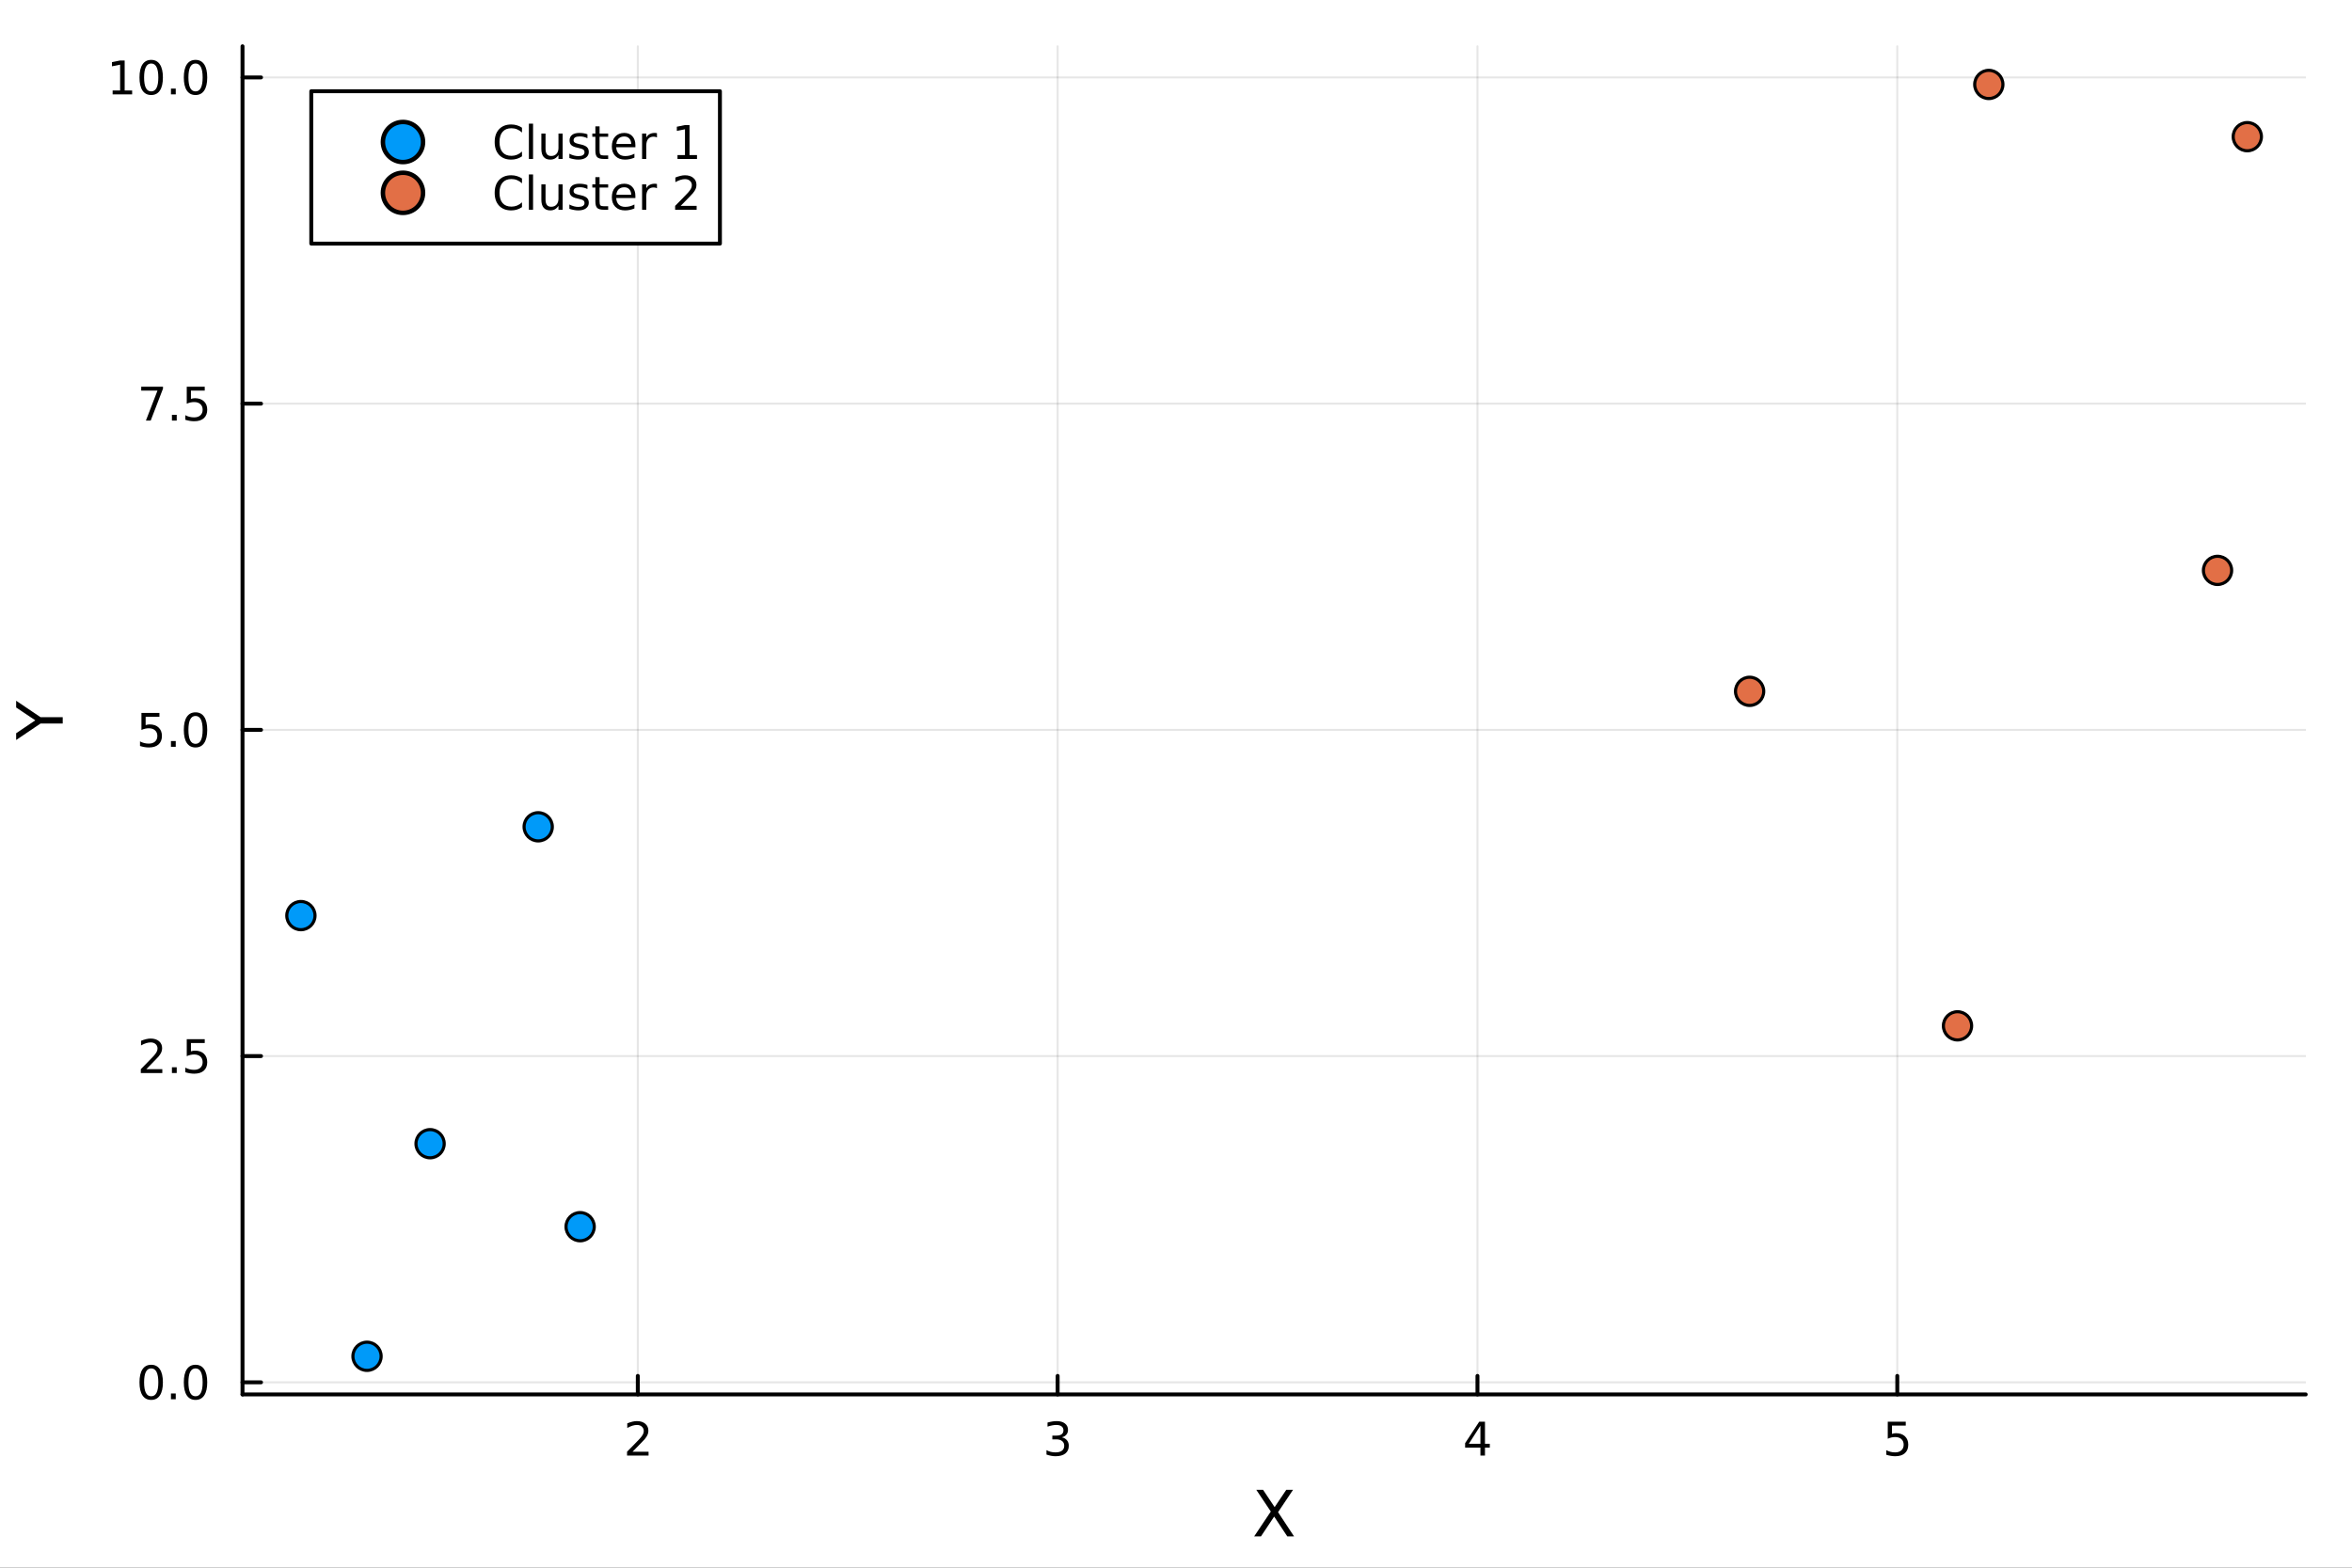 <?xml version="1.0" encoding="utf-8"?>
<svg xmlns="http://www.w3.org/2000/svg" xmlns:xlink="http://www.w3.org/1999/xlink" width="600" height="400" viewBox="0 0 2400 1600">
<rect x="0" y="0" width="2400" height="1600" fill="#333333" stroke="none"/>
<defs>
  <clipPath id="clip320">
    <rect x="0" y="0" width="2400" height="1600"/>
  </clipPath>
</defs>
<path clip-path="url(#clip320)" d="M0 1600 L2400 1600 L2400 0 L0 0  Z" fill="#ffffff" fill-rule="evenodd" fill-opacity="1"/>
<defs>
  <clipPath id="clip321">
    <rect x="480" y="0" width="1681" height="1600"/>
  </clipPath>
</defs>
<path clip-path="url(#clip320)" d="M247.459 1423.18 L2352.76 1423.18 L2352.76 47.244 L247.459 47.244  Z" fill="#ffffff" fill-rule="evenodd" fill-opacity="1"/>
<defs>
  <clipPath id="clip322">
    <rect x="247" y="47" width="2106" height="1377"/>
  </clipPath>
</defs>
<polyline clip-path="url(#clip322)" style="stroke:#000000; stroke-linecap:round; stroke-linejoin:round; stroke-width:2; stroke-opacity:0.1; fill:none" points="650.822,1423.18 650.822,47.244 "/>
<polyline clip-path="url(#clip322)" style="stroke:#000000; stroke-linecap:round; stroke-linejoin:round; stroke-width:2; stroke-opacity:0.1; fill:none" points="1079.22,1423.18 1079.22,47.244 "/>
<polyline clip-path="url(#clip322)" style="stroke:#000000; stroke-linecap:round; stroke-linejoin:round; stroke-width:2; stroke-opacity:0.1; fill:none" points="1507.62,1423.18 1507.62,47.244 "/>
<polyline clip-path="url(#clip322)" style="stroke:#000000; stroke-linecap:round; stroke-linejoin:round; stroke-width:2; stroke-opacity:0.1; fill:none" points="1936.01,1423.18 1936.01,47.244 "/>
<polyline clip-path="url(#clip322)" style="stroke:#000000; stroke-linecap:round; stroke-linejoin:round; stroke-width:2; stroke-opacity:0.1; fill:none" points="247.459,1410.81 2352.76,1410.81 "/>
<polyline clip-path="url(#clip322)" style="stroke:#000000; stroke-linecap:round; stroke-linejoin:round; stroke-width:2; stroke-opacity:0.1; fill:none" points="247.459,1077.86 2352.76,1077.86 "/>
<polyline clip-path="url(#clip322)" style="stroke:#000000; stroke-linecap:round; stroke-linejoin:round; stroke-width:2; stroke-opacity:0.1; fill:none" points="247.459,744.916 2352.76,744.916 "/>
<polyline clip-path="url(#clip322)" style="stroke:#000000; stroke-linecap:round; stroke-linejoin:round; stroke-width:2; stroke-opacity:0.1; fill:none" points="247.459,411.97 2352.76,411.97 "/>
<polyline clip-path="url(#clip322)" style="stroke:#000000; stroke-linecap:round; stroke-linejoin:round; stroke-width:2; stroke-opacity:0.1; fill:none" points="247.459,79.024 2352.76,79.024 "/>
<polyline clip-path="url(#clip320)" style="stroke:#000000; stroke-linecap:round; stroke-linejoin:round; stroke-width:4; stroke-opacity:1; fill:none" points="247.459,1423.18 2352.76,1423.18 "/>
<polyline clip-path="url(#clip320)" style="stroke:#000000; stroke-linecap:round; stroke-linejoin:round; stroke-width:4; stroke-opacity:1; fill:none" points="650.822,1423.18 650.822,1404.28 "/>
<polyline clip-path="url(#clip320)" style="stroke:#000000; stroke-linecap:round; stroke-linejoin:round; stroke-width:4; stroke-opacity:1; fill:none" points="1079.22,1423.18 1079.22,1404.28 "/>
<polyline clip-path="url(#clip320)" style="stroke:#000000; stroke-linecap:round; stroke-linejoin:round; stroke-width:4; stroke-opacity:1; fill:none" points="1507.62,1423.18 1507.62,1404.28 "/>
<polyline clip-path="url(#clip320)" style="stroke:#000000; stroke-linecap:round; stroke-linejoin:round; stroke-width:4; stroke-opacity:1; fill:none" points="1936.01,1423.18 1936.01,1404.28 "/>
<path clip-path="url(#clip320)" d="M645.475 1481.64 L661.794 1481.64 L661.794 1485.58 L639.85 1485.58 L639.85 1481.64 Q642.512 1478.89 647.095 1474.26 Q651.701 1469.61 652.882 1468.27 Q655.127 1465.74 656.007 1464.01 Q656.91 1462.25 656.91 1460.56 Q656.91 1457.8 654.965 1456.07 Q653.044 1454.33 649.942 1454.33 Q647.743 1454.33 645.289 1455.09 Q642.859 1455.86 640.081 1457.41 L640.081 1452.69 Q642.905 1451.55 645.359 1450.97 Q647.812 1450.39 649.849 1450.39 Q655.22 1450.39 658.414 1453.08 Q661.609 1455.77 661.609 1460.26 Q661.609 1462.39 660.798 1464.31 Q660.011 1466.2 657.905 1468.8 Q657.326 1469.47 654.224 1472.69 Q651.123 1475.88 645.475 1481.64 Z" fill="#000000" fill-rule="nonzero" fill-opacity="1" /><path clip-path="url(#clip320)" d="M1083.47 1466.95 Q1086.82 1467.66 1088.7 1469.93 Q1090.6 1472.2 1090.6 1475.53 Q1090.6 1480.65 1087.08 1483.45 Q1083.56 1486.25 1077.08 1486.25 Q1074.9 1486.25 1072.59 1485.81 Q1070.3 1485.39 1067.84 1484.54 L1067.84 1480.02 Q1069.79 1481.16 1072.1 1481.74 Q1074.42 1482.32 1076.94 1482.32 Q1081.34 1482.32 1083.63 1480.58 Q1085.94 1478.84 1085.94 1475.53 Q1085.94 1472.48 1083.79 1470.77 Q1081.66 1469.03 1077.84 1469.03 L1073.81 1469.03 L1073.81 1465.19 L1078.03 1465.19 Q1081.48 1465.19 1083.3 1463.82 Q1085.13 1462.43 1085.13 1459.84 Q1085.13 1457.18 1083.24 1455.77 Q1081.36 1454.33 1077.84 1454.33 Q1075.92 1454.33 1073.72 1454.75 Q1071.52 1455.16 1068.88 1456.04 L1068.88 1451.88 Q1071.55 1451.14 1073.86 1450.77 Q1076.2 1450.39 1078.26 1450.39 Q1083.58 1450.39 1086.68 1452.83 Q1089.79 1455.23 1089.79 1459.35 Q1089.79 1462.22 1088.14 1464.21 Q1086.5 1466.18 1083.47 1466.95 Z" fill="#000000" fill-rule="nonzero" fill-opacity="1" /><path clip-path="url(#clip320)" d="M1510.63 1455.09 L1498.82 1473.54 L1510.63 1473.54 L1510.63 1455.09 M1509.4 1451.02 L1515.28 1451.02 L1515.28 1473.54 L1520.21 1473.54 L1520.21 1477.43 L1515.28 1477.43 L1515.28 1485.58 L1510.63 1485.58 L1510.63 1477.43 L1495.02 1477.43 L1495.02 1472.92 L1509.4 1451.02 Z" fill="#000000" fill-rule="nonzero" fill-opacity="1" /><path clip-path="url(#clip320)" d="M1926.29 1451.02 L1944.65 1451.02 L1944.65 1454.96 L1930.57 1454.96 L1930.57 1463.43 Q1931.59 1463.08 1932.61 1462.92 Q1933.63 1462.73 1934.65 1462.73 Q1940.44 1462.73 1943.82 1465.9 Q1947.2 1469.08 1947.2 1474.49 Q1947.2 1480.07 1943.72 1483.17 Q1940.25 1486.25 1933.93 1486.25 Q1931.76 1486.25 1929.49 1485.88 Q1927.24 1485.51 1924.83 1484.77 L1924.83 1480.07 Q1926.92 1481.2 1929.14 1481.76 Q1931.36 1482.32 1933.84 1482.32 Q1937.84 1482.32 1940.18 1480.21 Q1942.52 1478.1 1942.52 1474.49 Q1942.52 1470.88 1940.18 1468.77 Q1937.84 1466.67 1933.84 1466.67 Q1931.96 1466.67 1930.09 1467.08 Q1928.24 1467.5 1926.29 1468.38 L1926.29 1451.02 Z" fill="#000000" fill-rule="nonzero" fill-opacity="1" /><path clip-path="url(#clip320)" d="M1281.93 1520.52 L1288.84 1520.52 L1300.65 1538.19 L1312.52 1520.52 L1319.43 1520.52 L1304.15 1543.34 L1320.45 1568.04 L1313.54 1568.04 L1300.17 1547.83 L1286.71 1568.04 L1279.77 1568.04 L1296.73 1542.68 L1281.93 1520.52 Z" fill="#000000" fill-rule="nonzero" fill-opacity="1" /><polyline clip-path="url(#clip320)" style="stroke:#000000; stroke-linecap:round; stroke-linejoin:round; stroke-width:4; stroke-opacity:1; fill:none" points="247.459,1423.18 247.459,47.244 "/>
<polyline clip-path="url(#clip320)" style="stroke:#000000; stroke-linecap:round; stroke-linejoin:round; stroke-width:4; stroke-opacity:1; fill:none" points="247.459,1410.81 266.356,1410.81 "/>
<polyline clip-path="url(#clip320)" style="stroke:#000000; stroke-linecap:round; stroke-linejoin:round; stroke-width:4; stroke-opacity:1; fill:none" points="247.459,1077.86 266.356,1077.86 "/>
<polyline clip-path="url(#clip320)" style="stroke:#000000; stroke-linecap:round; stroke-linejoin:round; stroke-width:4; stroke-opacity:1; fill:none" points="247.459,744.916 266.356,744.916 "/>
<polyline clip-path="url(#clip320)" style="stroke:#000000; stroke-linecap:round; stroke-linejoin:round; stroke-width:4; stroke-opacity:1; fill:none" points="247.459,411.97 266.356,411.97 "/>
<polyline clip-path="url(#clip320)" style="stroke:#000000; stroke-linecap:round; stroke-linejoin:round; stroke-width:4; stroke-opacity:1; fill:none" points="247.459,79.024 266.356,79.024 "/>
<path clip-path="url(#clip320)" d="M154.283 1396.61 Q150.672 1396.61 148.843 1400.17 Q147.038 1403.71 147.038 1410.84 Q147.038 1417.95 148.843 1421.51 Q150.672 1425.05 154.283 1425.05 Q157.917 1425.05 159.723 1421.51 Q161.552 1417.95 161.552 1410.84 Q161.552 1403.71 159.723 1400.17 Q157.917 1396.61 154.283 1396.61 M154.283 1392.9 Q160.093 1392.9 163.149 1397.51 Q166.227 1402.09 166.227 1410.84 Q166.227 1419.57 163.149 1424.18 Q160.093 1428.76 154.283 1428.76 Q148.473 1428.76 145.394 1424.18 Q142.339 1419.57 142.339 1410.84 Q142.339 1402.09 145.394 1397.51 Q148.473 1392.9 154.283 1392.9 Z" fill="#000000" fill-rule="nonzero" fill-opacity="1" /><path clip-path="url(#clip320)" d="M174.445 1422.21 L179.329 1422.21 L179.329 1428.09 L174.445 1428.09 L174.445 1422.21 Z" fill="#000000" fill-rule="nonzero" fill-opacity="1" /><path clip-path="url(#clip320)" d="M199.514 1396.61 Q195.903 1396.61 194.075 1400.17 Q192.269 1403.71 192.269 1410.84 Q192.269 1417.95 194.075 1421.51 Q195.903 1425.05 199.514 1425.05 Q203.149 1425.05 204.954 1421.51 Q206.783 1417.95 206.783 1410.84 Q206.783 1403.71 204.954 1400.17 Q203.149 1396.61 199.514 1396.61 M199.514 1392.9 Q205.324 1392.9 208.38 1397.51 Q211.459 1402.09 211.459 1410.84 Q211.459 1419.57 208.38 1424.18 Q205.324 1428.76 199.514 1428.76 Q193.704 1428.76 190.625 1424.18 Q187.57 1419.57 187.57 1410.84 Q187.57 1402.09 190.625 1397.51 Q193.704 1392.9 199.514 1392.9 Z" fill="#000000" fill-rule="nonzero" fill-opacity="1" /><path clip-path="url(#clip320)" d="M149.306 1091.21 L165.626 1091.21 L165.626 1095.14 L143.681 1095.14 L143.681 1091.21 Q146.343 1088.45 150.927 1083.82 Q155.533 1079.17 156.714 1077.83 Q158.959 1075.3 159.839 1073.57 Q160.741 1071.81 160.741 1070.12 Q160.741 1067.36 158.797 1065.63 Q156.876 1063.89 153.774 1063.89 Q151.575 1063.89 149.121 1064.66 Q146.691 1065.42 143.913 1066.97 L143.913 1062.25 Q146.737 1061.11 149.191 1060.54 Q151.644 1059.96 153.681 1059.96 Q159.052 1059.96 162.246 1062.64 Q165.44 1065.33 165.44 1069.82 Q165.44 1071.95 164.63 1073.87 Q163.843 1075.77 161.737 1078.36 Q161.158 1079.03 158.056 1082.25 Q154.954 1085.44 149.306 1091.21 Z" fill="#000000" fill-rule="nonzero" fill-opacity="1" /><path clip-path="url(#clip320)" d="M175.44 1089.26 L180.325 1089.26 L180.325 1095.14 L175.44 1095.14 L175.44 1089.26 Z" fill="#000000" fill-rule="nonzero" fill-opacity="1" /><path clip-path="url(#clip320)" d="M190.556 1060.58 L208.912 1060.58 L208.912 1064.52 L194.838 1064.52 L194.838 1072.99 Q195.857 1072.64 196.875 1072.48 Q197.894 1072.29 198.912 1072.29 Q204.699 1072.29 208.079 1075.47 Q211.459 1078.64 211.459 1084.05 Q211.459 1089.63 207.987 1092.73 Q204.514 1095.81 198.195 1095.81 Q196.019 1095.81 193.75 1095.44 Q191.505 1095.07 189.098 1094.33 L189.098 1089.63 Q191.181 1090.77 193.403 1091.32 Q195.625 1091.88 198.102 1091.88 Q202.107 1091.88 204.445 1089.77 Q206.783 1087.66 206.783 1084.05 Q206.783 1080.44 204.445 1078.34 Q202.107 1076.23 198.102 1076.23 Q196.227 1076.23 194.352 1076.65 Q192.5 1077.06 190.556 1077.94 L190.556 1060.58 Z" fill="#000000" fill-rule="nonzero" fill-opacity="1" /><path clip-path="url(#clip320)" d="M144.329 727.636 L162.686 727.636 L162.686 731.571 L148.612 731.571 L148.612 740.043 Q149.63 739.696 150.649 739.534 Q151.667 739.349 152.686 739.349 Q158.473 739.349 161.852 742.52 Q165.232 745.691 165.232 751.108 Q165.232 756.686 161.76 759.788 Q158.288 762.867 151.968 762.867 Q149.792 762.867 147.524 762.497 Q145.279 762.126 142.871 761.385 L142.871 756.686 Q144.954 757.821 147.177 758.376 Q149.399 758.932 151.876 758.932 Q155.88 758.932 158.218 756.825 Q160.556 754.719 160.556 751.108 Q160.556 747.497 158.218 745.39 Q155.88 743.284 151.876 743.284 Q150.001 743.284 148.126 743.7 Q146.274 744.117 144.329 744.997 L144.329 727.636 Z" fill="#000000" fill-rule="nonzero" fill-opacity="1" /><path clip-path="url(#clip320)" d="M174.445 756.316 L179.329 756.316 L179.329 762.196 L174.445 762.196 L174.445 756.316 Z" fill="#000000" fill-rule="nonzero" fill-opacity="1" /><path clip-path="url(#clip320)" d="M199.514 730.714 Q195.903 730.714 194.075 734.279 Q192.269 737.821 192.269 744.95 Q192.269 752.057 194.075 755.622 Q195.903 759.163 199.514 759.163 Q203.149 759.163 204.954 755.622 Q206.783 752.057 206.783 744.95 Q206.783 737.821 204.954 734.279 Q203.149 730.714 199.514 730.714 M199.514 727.011 Q205.324 727.011 208.38 731.617 Q211.459 736.2 211.459 744.95 Q211.459 753.677 208.38 758.284 Q205.324 762.867 199.514 762.867 Q193.704 762.867 190.625 758.284 Q187.57 753.677 187.57 744.95 Q187.57 736.2 190.625 731.617 Q193.704 727.011 199.514 727.011 Z" fill="#000000" fill-rule="nonzero" fill-opacity="1" /><path clip-path="url(#clip320)" d="M144.098 394.69 L166.32 394.69 L166.32 396.681 L153.774 429.25 L148.89 429.25 L160.695 398.625 L144.098 398.625 L144.098 394.69 Z" fill="#000000" fill-rule="nonzero" fill-opacity="1" /><path clip-path="url(#clip320)" d="M175.44 423.37 L180.325 423.37 L180.325 429.25 L175.44 429.25 L175.44 423.37 Z" fill="#000000" fill-rule="nonzero" fill-opacity="1" /><path clip-path="url(#clip320)" d="M190.556 394.69 L208.912 394.69 L208.912 398.625 L194.838 398.625 L194.838 407.097 Q195.857 406.75 196.875 406.588 Q197.894 406.403 198.912 406.403 Q204.699 406.403 208.079 409.574 Q211.459 412.745 211.459 418.162 Q211.459 423.741 207.987 426.842 Q204.514 429.921 198.195 429.921 Q196.019 429.921 193.75 429.551 Q191.505 429.18 189.098 428.44 L189.098 423.741 Q191.181 424.875 193.403 425.43 Q195.625 425.986 198.102 425.986 Q202.107 425.986 204.445 423.88 Q206.783 421.773 206.783 418.162 Q206.783 414.551 204.445 412.444 Q202.107 410.338 198.102 410.338 Q196.227 410.338 194.352 410.755 Q192.5 411.171 190.556 412.051 L190.556 394.69 Z" fill="#000000" fill-rule="nonzero" fill-opacity="1" /><path clip-path="url(#clip320)" d="M114.931 92.369 L122.57 92.369 L122.57 66.003 L114.26 67.67 L114.26 63.411 L122.524 61.744 L127.2 61.744 L127.2 92.369 L134.839 92.369 L134.839 96.304 L114.931 96.304 L114.931 92.369 Z" fill="#000000" fill-rule="nonzero" fill-opacity="1" /><path clip-path="url(#clip320)" d="M154.283 64.823 Q150.672 64.823 148.843 68.388 Q147.038 71.929 147.038 79.059 Q147.038 86.165 148.843 89.73 Q150.672 93.272 154.283 93.272 Q157.917 93.272 159.723 89.73 Q161.552 86.165 161.552 79.059 Q161.552 71.929 159.723 68.388 Q157.917 64.823 154.283 64.823 M154.283 61.119 Q160.093 61.119 163.149 65.725 Q166.227 70.309 166.227 79.059 Q166.227 87.785 163.149 92.392 Q160.093 96.975 154.283 96.975 Q148.473 96.975 145.394 92.392 Q142.339 87.785 142.339 79.059 Q142.339 70.309 145.394 65.725 Q148.473 61.119 154.283 61.119 Z" fill="#000000" fill-rule="nonzero" fill-opacity="1" /><path clip-path="url(#clip320)" d="M174.445 90.424 L179.329 90.424 L179.329 96.304 L174.445 96.304 L174.445 90.424 Z" fill="#000000" fill-rule="nonzero" fill-opacity="1" /><path clip-path="url(#clip320)" d="M199.514 64.823 Q195.903 64.823 194.075 68.388 Q192.269 71.929 192.269 79.059 Q192.269 86.165 194.075 89.73 Q195.903 93.272 199.514 93.272 Q203.149 93.272 204.954 89.73 Q206.783 86.165 206.783 79.059 Q206.783 71.929 204.954 68.388 Q203.149 64.823 199.514 64.823 M199.514 61.119 Q205.324 61.119 208.38 65.725 Q211.459 70.309 211.459 79.059 Q211.459 87.785 208.38 92.392 Q205.324 96.975 199.514 96.975 Q193.704 96.975 190.625 92.392 Q187.57 87.785 187.57 79.059 Q187.57 70.309 190.625 65.725 Q193.704 61.119 199.514 61.119 Z" fill="#000000" fill-rule="nonzero" fill-opacity="1" /><path clip-path="url(#clip320)" d="M16.484 755.248 L16.484 748.341 L36.027 735.164 L16.484 722.083 L16.484 715.176 L41.374 731.981 L64.004 731.981 L64.004 738.443 L41.374 738.443 L16.484 755.248 Z" fill="#000000" fill-rule="nonzero" fill-opacity="1" /><circle clip-path="url(#clip322)" cx="591.983" cy="1251.98" r="14.4" fill="#009af9" fill-rule="evenodd" fill-opacity="1" stroke="#000000" stroke-opacity="1" stroke-width="3.2"/>
<circle clip-path="url(#clip322)" cx="549.184" cy="843.838" r="14.4" fill="#009af9" fill-rule="evenodd" fill-opacity="1" stroke="#000000" stroke-opacity="1" stroke-width="3.2"/>
<circle clip-path="url(#clip322)" cx="307.043" cy="934.481" r="14.4" fill="#009af9" fill-rule="evenodd" fill-opacity="1" stroke="#000000" stroke-opacity="1" stroke-width="3.2"/>
<circle clip-path="url(#clip322)" cx="438.867" cy="1167.27" r="14.4" fill="#009af9" fill-rule="evenodd" fill-opacity="1" stroke="#000000" stroke-opacity="1" stroke-width="3.2"/>
<circle clip-path="url(#clip322)" cx="374.512" cy="1384.24" r="14.4" fill="#009af9" fill-rule="evenodd" fill-opacity="1" stroke="#000000" stroke-opacity="1" stroke-width="3.2"/>
<circle clip-path="url(#clip322)" cx="1785.32" cy="705.577" r="14.4" fill="#e26f46" fill-rule="evenodd" fill-opacity="1" stroke="#000000" stroke-opacity="1" stroke-width="3.2"/>
<circle clip-path="url(#clip322)" cx="2262.79" cy="582.148" r="14.4" fill="#e26f46" fill-rule="evenodd" fill-opacity="1" stroke="#000000" stroke-opacity="1" stroke-width="3.2"/>
<circle clip-path="url(#clip322)" cx="1997.46" cy="1046.99" r="14.4" fill="#e26f46" fill-rule="evenodd" fill-opacity="1" stroke="#000000" stroke-opacity="1" stroke-width="3.2"/>
<circle clip-path="url(#clip322)" cx="2029.4" cy="86.186" r="14.4" fill="#e26f46" fill-rule="evenodd" fill-opacity="1" stroke="#000000" stroke-opacity="1" stroke-width="3.2"/>
<circle clip-path="url(#clip322)" cx="2293.17" cy="139.493" r="14.4" fill="#e26f46" fill-rule="evenodd" fill-opacity="1" stroke="#000000" stroke-opacity="1" stroke-width="3.2"/>
<path clip-path="url(#clip320)" d="M317.635 248.629 L734.622 248.629 L734.622 93.109 L317.635 93.109  Z" fill="#ffffff" fill-rule="evenodd" fill-opacity="1"/>
<polyline clip-path="url(#clip320)" style="stroke:#000000; stroke-linecap:round; stroke-linejoin:round; stroke-width:4; stroke-opacity:1; fill:none" points="317.635,248.629 734.622,248.629 734.622,93.109 317.635,93.109 317.635,248.629 "/>
<circle clip-path="url(#clip320)" cx="411.204" cy="144.949" r="20.48" fill="#009af9" fill-rule="evenodd" fill-opacity="1" stroke="#000000" stroke-opacity="1" stroke-width="4.551"/>
<path clip-path="url(#clip320)" d="M532.643 130.331 L532.643 135.261 Q530.282 133.062 527.597 131.974 Q524.935 130.886 521.925 130.886 Q516 130.886 512.851 134.52 Q509.703 138.132 509.703 144.983 Q509.703 151.812 512.851 155.446 Q516 159.057 521.925 159.057 Q524.935 159.057 527.597 157.969 Q530.282 156.881 532.643 154.682 L532.643 159.567 Q530.189 161.233 527.435 162.067 Q524.703 162.9 521.648 162.9 Q513.801 162.9 509.287 158.108 Q504.773 153.293 504.773 144.983 Q504.773 136.65 509.287 131.858 Q513.801 127.044 521.648 127.044 Q524.75 127.044 527.481 127.877 Q530.236 128.687 532.643 130.331 Z" fill="#000000" fill-rule="nonzero" fill-opacity="1" /><path clip-path="url(#clip320)" d="M539.68 126.21 L543.939 126.21 L543.939 162.229 L539.68 162.229 L539.68 126.21 Z" fill="#000000" fill-rule="nonzero" fill-opacity="1" /><path clip-path="url(#clip320)" d="M552.411 151.997 L552.411 136.303 L556.671 136.303 L556.671 151.835 Q556.671 155.516 558.106 157.368 Q559.541 159.196 562.411 159.196 Q565.86 159.196 567.851 156.997 Q569.865 154.798 569.865 151.002 L569.865 136.303 L574.124 136.303 L574.124 162.229 L569.865 162.229 L569.865 158.247 Q568.314 160.608 566.254 161.766 Q564.217 162.9 561.509 162.9 Q557.041 162.9 554.726 160.122 Q552.411 157.344 552.411 151.997 M563.129 135.678 L563.129 135.678 Z" fill="#000000" fill-rule="nonzero" fill-opacity="1" /><path clip-path="url(#clip320)" d="M599.425 137.067 L599.425 141.094 Q597.62 140.169 595.675 139.706 Q593.731 139.243 591.647 139.243 Q588.476 139.243 586.879 140.215 Q585.305 141.187 585.305 143.131 Q585.305 144.613 586.439 145.469 Q587.573 146.303 590.999 147.067 L592.458 147.391 Q596.995 148.363 598.893 150.145 Q600.814 151.905 600.814 155.076 Q600.814 158.687 597.944 160.793 Q595.096 162.9 590.096 162.9 Q588.013 162.9 585.745 162.483 Q583.499 162.09 580.999 161.28 L580.999 156.881 Q583.36 158.108 585.652 158.733 Q587.944 159.335 590.189 159.335 Q593.198 159.335 594.819 158.317 Q596.439 157.275 596.439 155.4 Q596.439 153.664 595.258 152.738 Q594.101 151.812 590.143 150.956 L588.661 150.608 Q584.703 149.775 582.944 148.062 Q581.184 146.326 581.184 143.317 Q581.184 139.659 583.777 137.669 Q586.37 135.678 591.138 135.678 Q593.499 135.678 595.583 136.025 Q597.666 136.372 599.425 137.067 Z" fill="#000000" fill-rule="nonzero" fill-opacity="1" /><path clip-path="url(#clip320)" d="M611.809 128.942 L611.809 136.303 L620.582 136.303 L620.582 139.613 L611.809 139.613 L611.809 153.687 Q611.809 156.858 612.666 157.761 Q613.545 158.664 616.207 158.664 L620.582 158.664 L620.582 162.229 L616.207 162.229 Q611.277 162.229 609.402 160.4 Q607.527 158.548 607.527 153.687 L607.527 139.613 L604.402 139.613 L604.402 136.303 L607.527 136.303 L607.527 128.942 L611.809 128.942 Z" fill="#000000" fill-rule="nonzero" fill-opacity="1" /><path clip-path="url(#clip320)" d="M648.36 148.201 L648.36 150.284 L628.777 150.284 Q629.055 154.682 631.416 156.997 Q633.8 159.289 638.036 159.289 Q640.49 159.289 642.781 158.687 Q645.096 158.085 647.365 156.881 L647.365 160.909 Q645.073 161.881 642.666 162.391 Q640.258 162.9 637.781 162.9 Q631.578 162.9 627.943 159.289 Q624.332 155.678 624.332 149.52 Q624.332 143.155 627.758 139.428 Q631.207 135.678 637.041 135.678 Q642.272 135.678 645.304 139.057 Q648.36 142.414 648.36 148.201 M644.101 146.951 Q644.054 143.456 642.133 141.372 Q640.235 139.289 637.087 139.289 Q633.522 139.289 631.369 141.303 Q629.24 143.317 628.916 146.974 L644.101 146.951 Z" fill="#000000" fill-rule="nonzero" fill-opacity="1" /><path clip-path="url(#clip320)" d="M670.374 140.284 Q669.656 139.868 668.8 139.682 Q667.966 139.474 666.948 139.474 Q663.337 139.474 661.392 141.835 Q659.471 144.173 659.471 148.571 L659.471 162.229 L655.189 162.229 L655.189 136.303 L659.471 136.303 L659.471 140.331 Q660.814 137.969 662.966 136.835 Q665.119 135.678 668.198 135.678 Q668.638 135.678 669.17 135.747 Q669.702 135.794 670.351 135.909 L670.374 140.284 Z" fill="#000000" fill-rule="nonzero" fill-opacity="1" /><path clip-path="url(#clip320)" d="M691.323 158.293 L698.962 158.293 L698.962 131.928 L690.651 133.595 L690.651 129.335 L698.915 127.669 L703.591 127.669 L703.591 158.293 L711.23 158.293 L711.23 162.229 L691.323 162.229 L691.323 158.293 Z" fill="#000000" fill-rule="nonzero" fill-opacity="1" /><circle clip-path="url(#clip320)" cx="411.204" cy="196.789" r="20.48" fill="#e26f46" fill-rule="evenodd" fill-opacity="1" stroke="#000000" stroke-opacity="1" stroke-width="4.551"/>
<path clip-path="url(#clip320)" d="M532.643 182.171 L532.643 187.101 Q530.282 184.902 527.597 183.814 Q524.935 182.726 521.925 182.726 Q516 182.726 512.851 186.36 Q509.703 189.972 509.703 196.823 Q509.703 203.652 512.851 207.286 Q516 210.897 521.925 210.897 Q524.935 210.897 527.597 209.809 Q530.282 208.721 532.643 206.522 L532.643 211.407 Q530.189 213.073 527.435 213.907 Q524.703 214.74 521.648 214.74 Q513.801 214.74 509.287 209.948 Q504.773 205.133 504.773 196.823 Q504.773 188.49 509.287 183.698 Q513.801 178.884 521.648 178.884 Q524.75 178.884 527.481 179.717 Q530.236 180.527 532.643 182.171 Z" fill="#000000" fill-rule="nonzero" fill-opacity="1" /><path clip-path="url(#clip320)" d="M539.68 178.05 L543.939 178.05 L543.939 214.069 L539.68 214.069 L539.68 178.05 Z" fill="#000000" fill-rule="nonzero" fill-opacity="1" /><path clip-path="url(#clip320)" d="M552.411 203.837 L552.411 188.143 L556.671 188.143 L556.671 203.675 Q556.671 207.356 558.106 209.208 Q559.541 211.036 562.411 211.036 Q565.86 211.036 567.851 208.837 Q569.865 206.638 569.865 202.842 L569.865 188.143 L574.124 188.143 L574.124 214.069 L569.865 214.069 L569.865 210.087 Q568.314 212.448 566.254 213.606 Q564.217 214.74 561.509 214.74 Q557.041 214.74 554.726 211.962 Q552.411 209.184 552.411 203.837 M563.129 187.518 L563.129 187.518 Z" fill="#000000" fill-rule="nonzero" fill-opacity="1" /><path clip-path="url(#clip320)" d="M599.425 188.907 L599.425 192.934 Q597.62 192.009 595.675 191.546 Q593.731 191.083 591.647 191.083 Q588.476 191.083 586.879 192.055 Q585.305 193.027 585.305 194.971 Q585.305 196.453 586.439 197.309 Q587.573 198.143 590.999 198.907 L592.458 199.231 Q596.995 200.203 598.893 201.985 Q600.814 203.745 600.814 206.916 Q600.814 210.527 597.944 212.633 Q595.096 214.74 590.096 214.74 Q588.013 214.74 585.745 214.323 Q583.499 213.93 580.999 213.12 L580.999 208.721 Q583.36 209.948 585.652 210.573 Q587.944 211.175 590.189 211.175 Q593.198 211.175 594.819 210.157 Q596.439 209.115 596.439 207.24 Q596.439 205.504 595.258 204.578 Q594.101 203.652 590.143 202.796 L588.661 202.448 Q584.703 201.615 582.944 199.902 Q581.184 198.166 581.184 195.157 Q581.184 191.499 583.777 189.509 Q586.37 187.518 591.138 187.518 Q593.499 187.518 595.583 187.865 Q597.666 188.212 599.425 188.907 Z" fill="#000000" fill-rule="nonzero" fill-opacity="1" /><path clip-path="url(#clip320)" d="M611.809 180.782 L611.809 188.143 L620.582 188.143 L620.582 191.453 L611.809 191.453 L611.809 205.527 Q611.809 208.698 612.666 209.601 Q613.545 210.504 616.207 210.504 L620.582 210.504 L620.582 214.069 L616.207 214.069 Q611.277 214.069 609.402 212.24 Q607.527 210.388 607.527 205.527 L607.527 191.453 L604.402 191.453 L604.402 188.143 L607.527 188.143 L607.527 180.782 L611.809 180.782 Z" fill="#000000" fill-rule="nonzero" fill-opacity="1" /><path clip-path="url(#clip320)" d="M648.36 200.041 L648.36 202.124 L628.777 202.124 Q629.055 206.522 631.416 208.837 Q633.8 211.129 638.036 211.129 Q640.49 211.129 642.781 210.527 Q645.096 209.925 647.365 208.721 L647.365 212.749 Q645.073 213.721 642.666 214.231 Q640.258 214.74 637.781 214.74 Q631.578 214.74 627.943 211.129 Q624.332 207.518 624.332 201.36 Q624.332 194.995 627.758 191.268 Q631.207 187.518 637.041 187.518 Q642.272 187.518 645.304 190.897 Q648.36 194.254 648.36 200.041 M644.101 198.791 Q644.054 195.296 642.133 193.212 Q640.235 191.129 637.087 191.129 Q633.522 191.129 631.369 193.143 Q629.24 195.157 628.916 198.814 L644.101 198.791 Z" fill="#000000" fill-rule="nonzero" fill-opacity="1" /><path clip-path="url(#clip320)" d="M670.374 192.124 Q669.656 191.708 668.8 191.522 Q667.966 191.314 666.948 191.314 Q663.337 191.314 661.392 193.675 Q659.471 196.013 659.471 200.411 L659.471 214.069 L655.189 214.069 L655.189 188.143 L659.471 188.143 L659.471 192.171 Q660.814 189.809 662.966 188.675 Q665.119 187.518 668.198 187.518 Q668.638 187.518 669.17 187.587 Q669.702 187.634 670.351 187.749 L670.374 192.124 Z" fill="#000000" fill-rule="nonzero" fill-opacity="1" /><path clip-path="url(#clip320)" d="M694.54 210.133 L710.86 210.133 L710.86 214.069 L688.915 214.069 L688.915 210.133 Q691.577 207.379 696.161 202.749 Q700.767 198.096 701.948 196.754 Q704.193 194.231 705.073 192.495 Q705.975 190.735 705.975 189.046 Q705.975 186.291 704.031 184.555 Q702.11 182.819 699.008 182.819 Q696.809 182.819 694.355 183.583 Q691.925 184.347 689.147 185.897 L689.147 181.175 Q691.971 180.041 694.425 179.462 Q696.878 178.884 698.915 178.884 Q704.286 178.884 707.48 181.569 Q710.674 184.254 710.674 188.745 Q710.674 190.874 709.864 192.796 Q709.077 194.694 706.971 197.286 Q706.392 197.958 703.29 201.175 Q700.188 204.37 694.54 210.133 Z" fill="#000000" fill-rule="nonzero" fill-opacity="1" /></svg>
